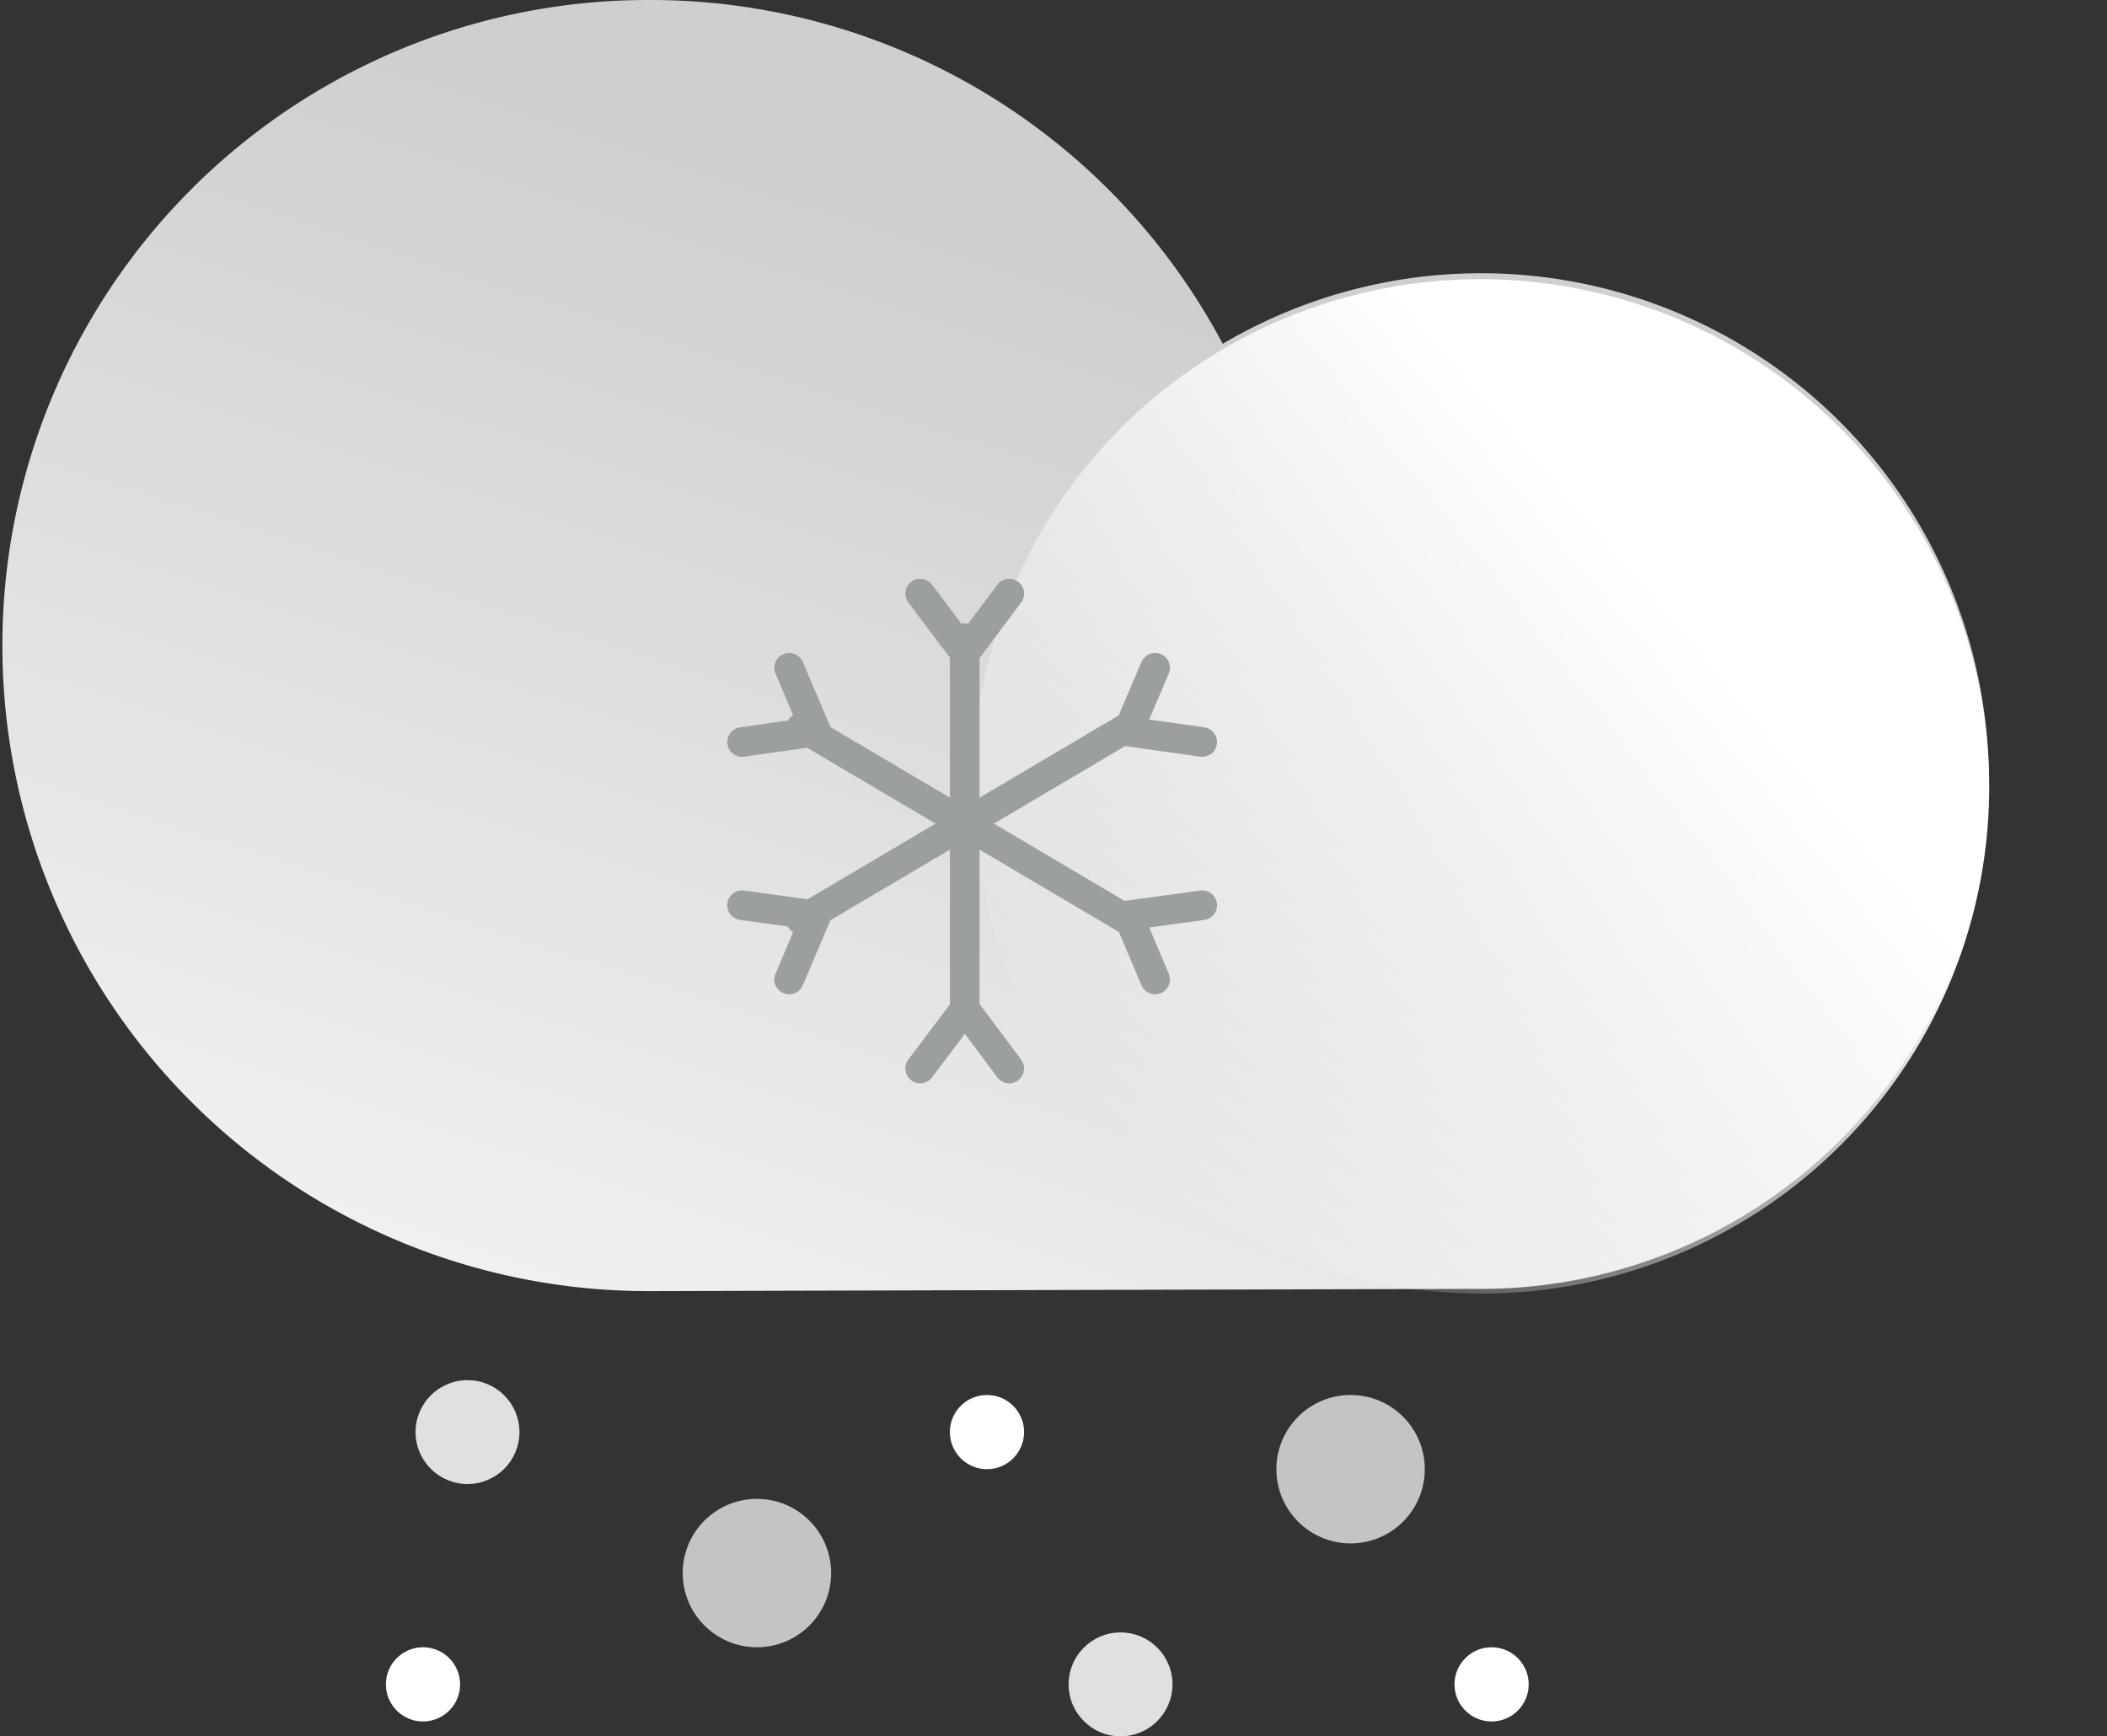 <svg xmlns="http://www.w3.org/2000/svg" xmlns:xlink="http://www.w3.org/1999/xlink" width="141.965" height="117" viewBox="0 0 141.965 117">
  <rect x="0" y="0" width="141.965" height="117" fill="#333333" stroke="none"/>
  <defs>
    <linearGradient id="linear-gradient" x1="0.245" y1="1.043" x2="0.637" y2="0.262" gradientUnits="objectBoundingBox">
      <stop offset="0" stop-color="#f2f2f2"/>
      <stop offset="1" stop-color="#cfcfcf"/>
    </linearGradient>
    <linearGradient id="linear-gradient-2" x1="0.727" y1="0.649" x2="0.085" y2="0.227" gradientUnits="objectBoundingBox">
      <stop offset="0.02" stop-color="#fff"/>
      <stop offset="1" stop-color="#fff" stop-opacity="0"/>
    </linearGradient>
  </defs>
  <g id="snowing" transform="translate(0 -1.906)">
    <path id="Path" d="M43.785,0a43.657,43.657,0,0,1,38.6,23.167A34.22,34.22,0,1,1,99.52,86.851L43.66,87a43.5,43.5,0,1,1,0-87Z" transform="translate(0 1.906)" fill="url(#linear-gradient)"/>
    <ellipse id="Oval" cx="34.171" cy="34.248" rx="34.171" ry="34.248" transform="translate(57.606 78.592) rotate(-74.39)" fill="url(#linear-gradient-2)"/>
    <path id="Path-2" data-name="Path" d="M1,0V25" transform="translate(64 44.906)" fill="none" stroke="#9c9fa0" stroke-linecap="round" stroke-miterlimit="10" stroke-width="2"/>
    <path id="Path-3" data-name="Path" d="M6,0,3.013,4,0,0" transform="translate(62 41.906)" fill="none" stroke="#9c9fa0" stroke-linecap="round" stroke-miterlimit="10" stroke-width="2"/>
    <path id="Path-4" data-name="Path" d="M0,4,3.013,0,6,4" transform="translate(62 69.906)" fill="none" stroke="#9c9fa0" stroke-linecap="round" stroke-miterlimit="10" stroke-width="2"/>
    <path id="Path-5" data-name="Path" d="M22,0,0,13" transform="translate(54 50.906)" fill="none" stroke="#9c9fa0" stroke-linecap="round" stroke-miterlimit="10" stroke-width="2"/>
    <path id="Path-6" data-name="Path" d="M5,5,0,4.289,1.828,0" transform="translate(76 46.906)" fill="none" stroke="#9c9fa0" stroke-linecap="round" stroke-miterlimit="10" stroke-width="2"/>
    <path id="Path-7" data-name="Path" d="M0,0,5,.686,3.172,5" transform="translate(50 62.906)" fill="none" stroke="#9c9fa0" stroke-linecap="round" stroke-miterlimit="10" stroke-width="2"/>
    <path id="Path-8" data-name="Path" d="M22,13,0,0" transform="translate(54 50.906)" fill="none" stroke="#9c9fa0" stroke-linecap="round" stroke-miterlimit="10" stroke-width="2"/>
    <path id="Path-9" data-name="Path" d="M1.828,5,0,.686,5,0" transform="translate(76 62.906)" fill="none" stroke="#9c9fa0" stroke-linecap="round" stroke-miterlimit="10" stroke-width="2"/>
    <path id="Path-10" data-name="Path" d="M3.172,0,5,4.289,0,5" transform="translate(50 46.906)" fill="none" stroke="#9c9fa0" stroke-linecap="round" stroke-miterlimit="10" stroke-width="2"/>
    <circle id="Oval-2" data-name="Oval" cx="5" cy="5" r="5" transform="translate(46 102.906)" fill="#c4c4c4"/>
    <circle id="Oval-3" data-name="Oval" cx="3.5" cy="3.5" r="3.5" transform="translate(72 111.906)" fill="#e0e0e0"/>
    <circle id="Oval-4" data-name="Oval" cx="3.5" cy="3.5" r="3.5" transform="translate(28 94.906)" fill="#e0e0e0"/>
    <circle id="Oval-5" data-name="Oval" cx="2.5" cy="2.5" r="2.5" transform="translate(64 95.906)" fill="#fff"/>
    <circle id="Oval-6" data-name="Oval" cx="2.5" cy="2.5" r="2.5" transform="translate(98 112.906)" fill="#fff"/>
    <circle id="Oval-7" data-name="Oval" cx="2.5" cy="2.5" r="2.5" transform="translate(26 112.906)" fill="#fff"/>
    <circle id="Oval-8" data-name="Oval" cx="5" cy="5" r="5" transform="translate(86 95.906)" fill="#c4c4c4"/>
  </g>
</svg>
